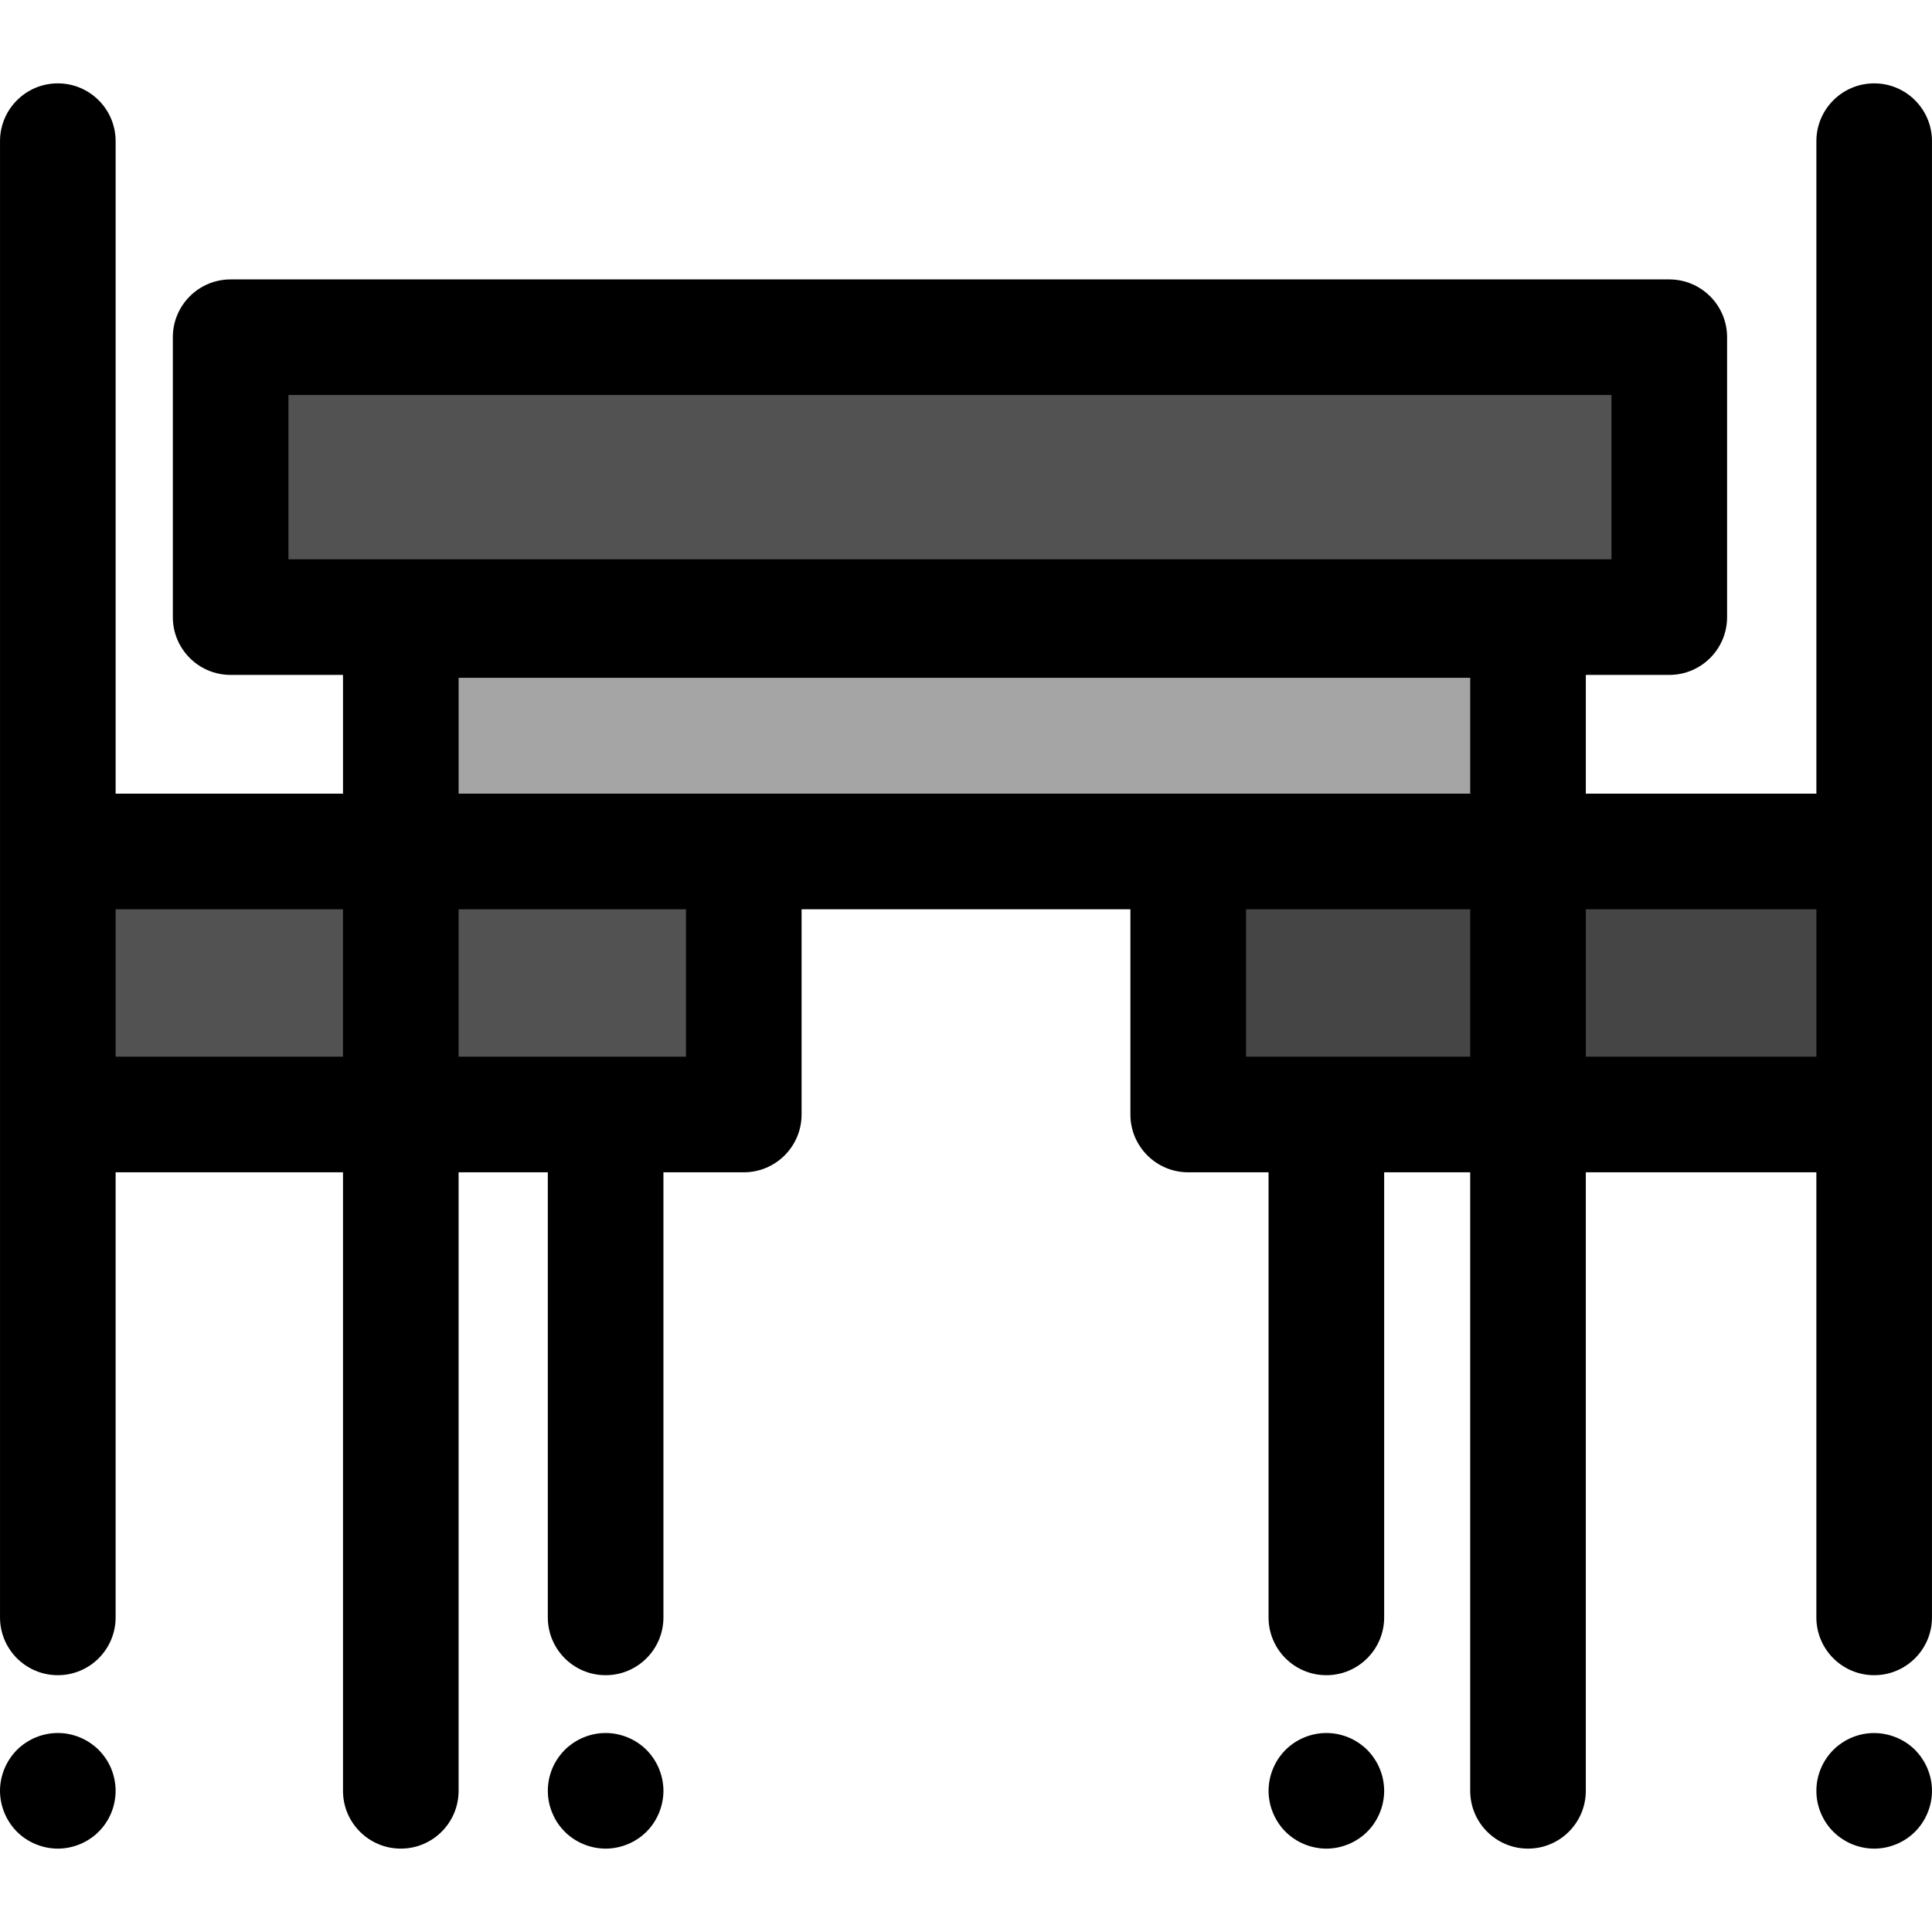 <?xml version="1.0" encoding="utf-8"?>
<svg xmlns="http://www.w3.org/2000/svg" version="1.1" id="Layer_1" viewBox="0 0 511.999 511.999" xmlns:bx="https://boxy-svg.com" width="511.999px" height="511.999px"><defs><bx:export><bx:file format="svg" href="#object-0"/><bx:file format="svg" path="Untitled 2.svg"/></bx:export></defs><path d="M351.5,489.906c-0.996,0-2.007-0.106-2.987-0.305c-0.98-0.201-1.946-0.49-2.865-0.873c-0.933-0.383-1.821-0.859-2.649-1.409  c-0.843-0.551-1.625-1.195-2.33-1.9c-0.705-0.705-1.348-1.486-1.898-2.328c-0.551-0.827-1.028-1.733-1.411-2.65  c-0.383-0.918-0.688-1.883-0.872-2.865c-0.199-0.98-0.306-1.991-0.306-2.987c0-1.01,0.107-2.007,0.306-3.003  c0.184-0.98,0.489-1.93,0.872-2.865c0.383-0.919,0.844-1.808,1.394-2.635c0.567-0.843,1.21-1.624,1.915-2.344  c0.705-0.705,1.487-1.331,2.33-1.898c0.827-0.551,1.716-1.026,2.649-1.409c0.921-0.383,1.884-0.674,2.865-0.873  c1.976-0.398,4.014-0.398,5.99,0c0.965,0.199,1.93,0.49,2.865,0.873c0.919,0.383,1.808,0.858,2.635,1.409  c0.843,0.567,1.625,1.193,2.33,1.898c0.705,0.722,1.348,1.501,1.898,2.344c0.567,0.827,1.026,1.716,1.409,2.635  c0.383,0.934,0.689,1.884,0.873,2.865c0.199,0.996,0.306,1.993,0.306,3.003c0,0.996-0.107,2.008-0.306,2.987  c-0.184,0.982-0.49,1.947-0.873,2.865c-0.383,0.918-0.843,1.823-1.409,2.65c-0.55,0.843-1.193,1.624-1.898,2.328  c-0.705,0.705-1.487,1.348-2.33,1.9c-0.827,0.55-1.716,1.026-2.635,1.409c-0.934,0.383-1.9,0.673-2.865,0.873  C353.507,489.8,352.497,489.906,351.5,489.906z"/><path d="M496.681,489.906c-0.994,0-2.007-0.106-3.003-0.305c-0.965-0.201-1.93-0.49-2.863-0.873  c-0.921-0.383-1.809-0.859-2.636-1.409c-0.843-0.551-1.624-1.195-2.329-1.9c-0.722-0.705-1.348-1.486-1.915-2.328  c-0.551-0.827-1.026-1.733-1.409-2.65c-0.383-0.918-0.674-1.883-0.873-2.865c-0.199-0.98-0.291-1.991-0.291-2.987  c0-1.01,0.093-2.007,0.291-3.003c0.199-0.98,0.49-1.93,0.873-2.865c0.383-0.919,0.858-1.808,1.409-2.635  c0.567-0.843,1.193-1.624,1.915-2.344c0.705-0.705,1.486-1.331,2.329-1.898c0.827-0.551,1.716-1.026,2.636-1.409  c0.933-0.383,1.898-0.674,2.863-0.873c4.979-0.996,10.279,0.628,13.833,4.181c0.705,0.722,1.348,1.501,1.9,2.344  c0.551,0.827,1.026,1.716,1.409,2.635c0.383,0.934,0.674,1.884,0.873,2.865c0.199,0.996,0.305,1.993,0.305,3.003  c0,0.996-0.106,2.008-0.305,2.987c-0.199,0.982-0.49,1.947-0.873,2.865c-0.383,0.918-0.858,1.823-1.409,2.65  c-0.551,0.843-1.195,1.624-1.9,2.329C504.662,488.268,500.711,489.906,496.681,489.906z"/><rect x="314.887" y="225.636" style="fill: rgb(69, 69, 69);" width="181.794" height="69.709"/><path d="M160.5,489.906c-0.996,0-2.007-0.106-2.987-0.305c-0.98-0.201-1.946-0.49-2.88-0.873c-0.919-0.383-1.808-0.859-2.635-1.409  c-0.843-0.551-1.624-1.195-2.329-1.9c-0.705-0.705-1.348-1.486-1.915-2.328c-0.551-0.827-1.011-1.733-1.394-2.65  c-0.383-0.918-0.689-1.883-0.889-2.865c-0.184-0.98-0.291-1.991-0.291-2.987c0-1.01,0.107-2.007,0.291-3.003  c0.199-0.98,0.49-1.93,0.873-2.865c0.383-0.919,0.858-1.808,1.409-2.635c0.567-0.843,1.21-1.624,1.915-2.344  c0.705-0.705,1.486-1.331,2.329-1.898c0.827-0.551,1.716-1.026,2.635-1.409c0.934-0.383,1.9-0.674,2.865-0.873  c1.976-0.398,4.014-0.398,5.99,0c0.98,0.199,1.946,0.49,2.865,0.873c0.934,0.383,1.823,0.858,2.65,1.409  c0.843,0.567,1.624,1.193,2.329,1.898c0.705,0.722,1.348,1.501,1.9,2.344c0.551,0.827,1.026,1.716,1.409,2.635  c0.383,0.934,0.674,1.884,0.873,2.865c0.199,0.996,0.306,1.993,0.306,3.003c0,0.996-0.107,2.008-0.306,2.987  c-0.199,0.982-0.49,1.947-0.873,2.865c-0.383,0.918-0.858,1.823-1.409,2.65c-0.551,0.843-1.195,1.624-1.9,2.328  c-0.705,0.705-1.486,1.348-2.329,1.9c-0.827,0.55-1.716,1.026-2.65,1.409c-0.919,0.383-1.884,0.673-2.865,0.873  C162.507,489.8,161.496,489.906,160.5,489.906z"/><path d="M15.319,489.906c-0.996,0-2.007-0.106-2.987-0.305c-0.98-0.201-1.946-0.49-2.865-0.873c-0.934-0.383-1.823-0.859-2.65-1.409  c-0.843-0.551-1.624-1.195-2.329-1.9c-0.705-0.705-1.348-1.486-1.9-2.328c-0.551-0.827-1.026-1.733-1.409-2.65  c-0.383-0.918-0.674-1.883-0.873-2.865C0.107,476.595,0,475.584,0,474.588c0-1.01,0.107-2.007,0.306-3.003  c0.199-0.98,0.49-1.93,0.873-2.865c0.383-0.919,0.858-1.808,1.409-2.635c0.551-0.843,1.195-1.624,1.9-2.344  c0.705-0.705,1.486-1.331,2.329-1.898c0.827-0.551,1.716-1.026,2.65-1.409c0.919-0.383,1.884-0.674,2.865-0.873  c1.976-0.398,4.014-0.398,5.99,0c0.965,0.199,1.93,0.49,2.865,0.873c0.919,0.383,1.808,0.858,2.635,1.409  c0.843,0.567,1.624,1.193,2.329,1.898c0.705,0.722,1.348,1.501,1.915,2.344c0.551,0.827,1.026,1.716,1.409,2.635  c0.383,0.934,0.674,1.884,0.858,2.865c0.199,0.996,0.306,1.993,0.306,3.003c0,0.996-0.107,2.008-0.306,2.987  c-0.184,0.982-0.475,1.947-0.858,2.865c-0.383,0.918-0.858,1.823-1.409,2.65c-0.567,0.843-1.21,1.624-1.915,2.328  c-0.705,0.705-1.486,1.348-2.329,1.9c-0.827,0.55-1.716,1.026-2.635,1.409c-0.934,0.383-1.9,0.673-2.865,0.873  C17.326,489.8,16.315,489.906,15.319,489.906z"/><g id="object-0"><rect x="15.319" y="225.636" style="fill: rgb(82, 82, 82);" width="181.794" height="69.709"/><rect x="61.122" y="89.372" style="fill: rgb(82, 82, 82);" width="381.25" height="74.176"/></g><rect x="106.208" y="164.314" style="fill: rgb(165, 165, 165);" width="298.725" height="61.338"/><path d="M496.679,22.093c-8.459,0-15.319,6.86-15.319,15.319v172.913h-61.099v-31.466h22.116c8.459,0,15.319-6.86,15.319-15.319  V89.366c0-8.459-6.86-15.319-15.319-15.319H61.121c-8.461,0-15.319,6.86-15.319,15.319v74.174c0,8.459,6.858,15.319,15.319,15.319  h29.776v31.466H30.642V37.412c0-8.459-6.858-15.319-15.319-15.319S0.003,28.953,0.003,37.412v188.232v69.707v133.273  c0,8.459,6.858,15.319,15.319,15.319s15.319-6.86,15.319-15.319V310.671h60.255v163.911c0,8.459,6.858,15.319,15.319,15.319  s15.319-6.86,15.319-15.319V310.671h23.644v117.954c0,8.459,6.858,15.319,15.319,15.319c8.461,0,15.319-6.86,15.319-15.319V310.671  h21.292c8.461,0,15.319-6.86,15.319-15.319v-54.388h87.141v54.388c0,8.459,6.86,15.319,15.319,15.319h21.292v117.954  c0,8.459,6.86,15.319,15.319,15.319s15.319-6.86,15.319-15.319V310.671h22.801v163.911c0,8.459,6.86,15.319,15.319,15.319  c8.459,0,15.319-6.86,15.319-15.319V310.671h61.099v117.954c0,8.459,6.86,15.319,15.319,15.319s15.319-6.86,15.319-15.319V295.351  v-69.707V37.412C511.998,28.951,505.138,22.093,496.679,22.093z M76.44,104.685h350.616v43.536H76.44V104.685z M121.535,179.628  h268.087v30.697H314.89H197.111h-75.576V179.628z M30.642,280.032v-39.069h60.255v39.069H30.642z M181.79,280.032h-21.292h-38.963  v-39.069h60.255V280.032z M351.502,280.032H330.21v-39.069h59.413v39.069H351.502z M420.261,280.032v-39.069h61.099v39.069H420.261z  "/></svg>
